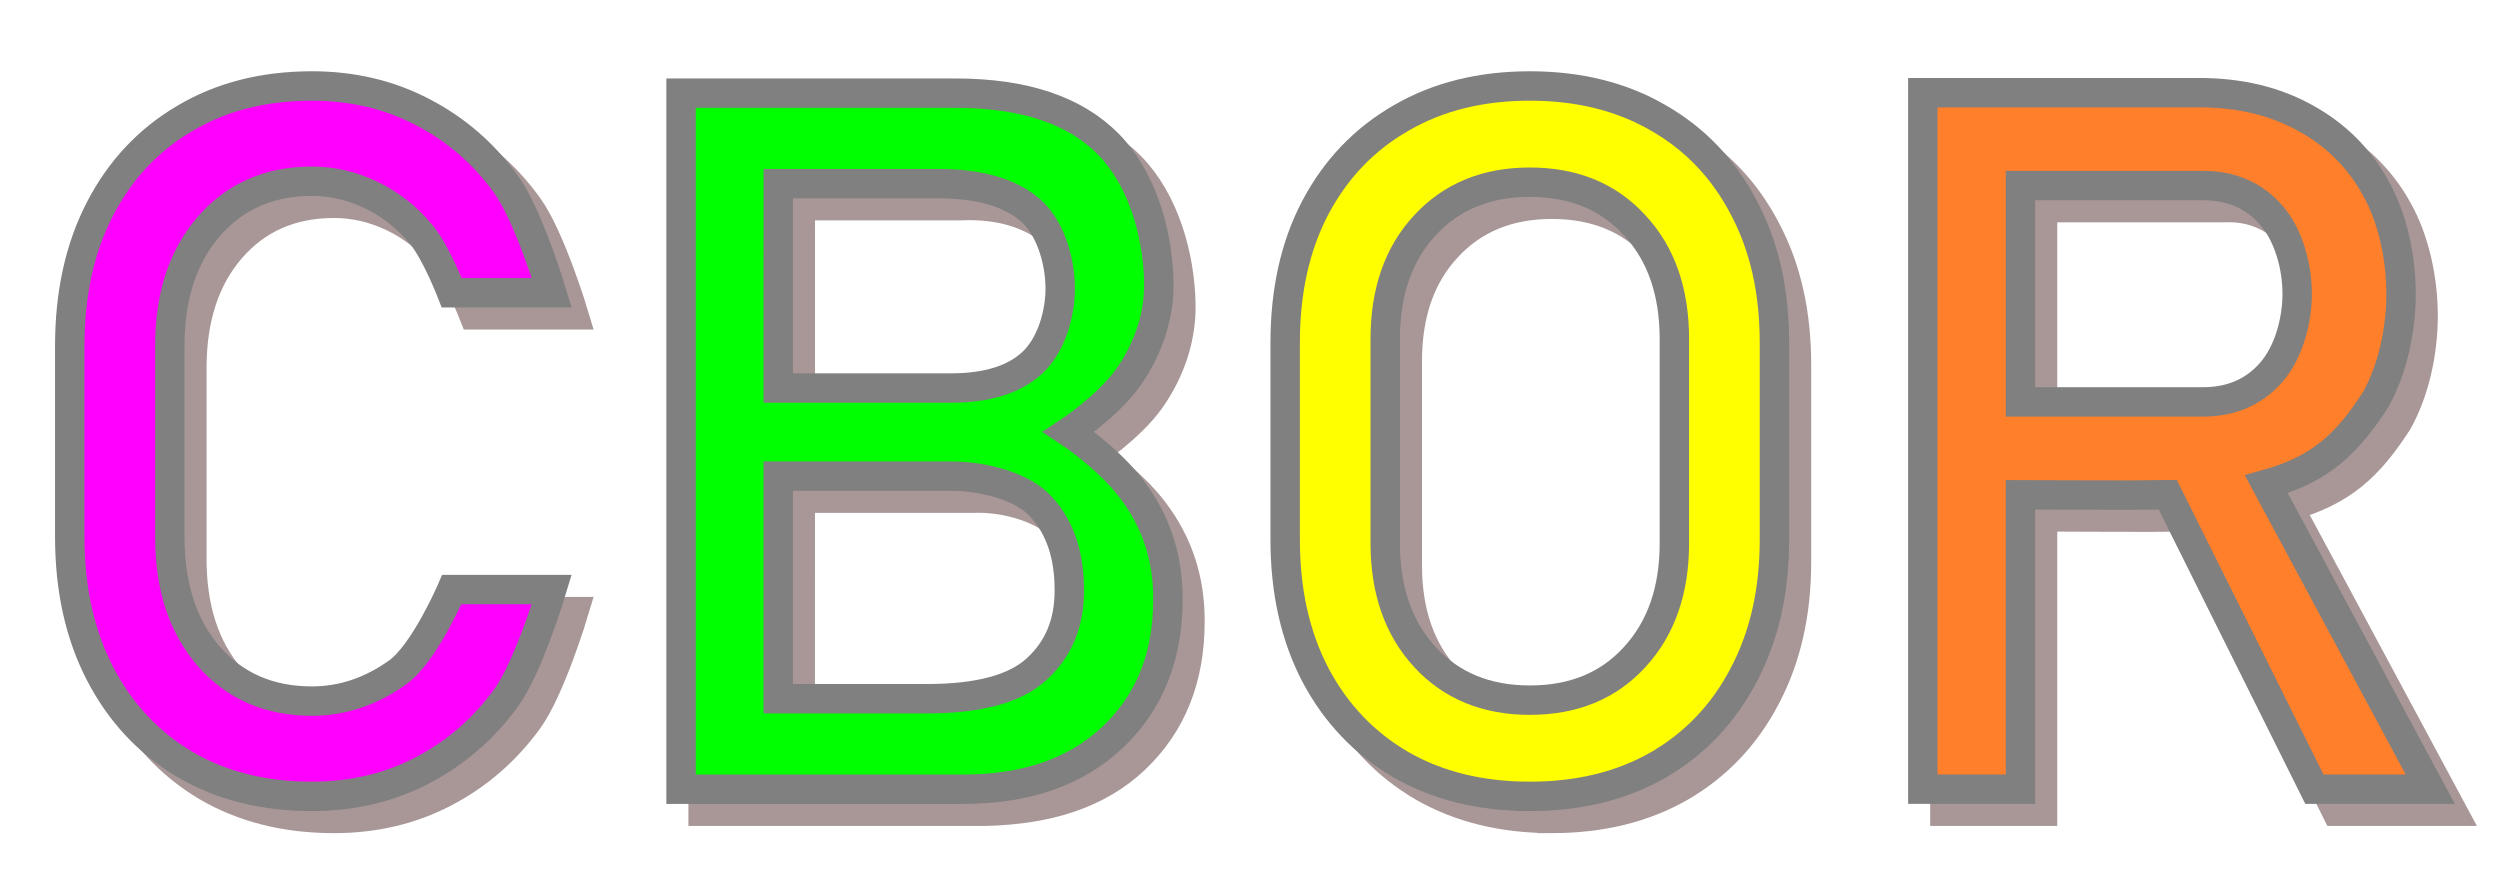 <?xml version="1.0" encoding="UTF-8" standalone="no"?>
<svg
   xmlns:dc="http://purl.org/dc/elements/1.1/"
   xmlns:cc="http://creativecommons.org/ns#"
   xmlns:rdf="http://www.w3.org/1999/02/22-rdf-syntax-ns#"
   xmlns:svg="http://www.w3.org/2000/svg"
   xmlns="http://www.w3.org/2000/svg"
   xmlns:sodipodi="http://sodipodi.sourceforge.net/DTD/sodipodi-0.dtd"
   xmlns:inkscape="http://www.inkscape.org/namespaces/inkscape"
   viewBox="0 0 340 120"
   version="1.1"
   id="svg18"
   sodipodi:docname="github-cborlogo.svg"
   inkscape:version="1.0.2-2 (e86c870879, 2021-01-15)">
  <defs
     id="defs15">
    <filter
       inkscape:collect="always"
       style="color-interpolation-filters:sRGB"
       id="filter1036"
       x="-0.011"
       width="1.023"
       y="-0.038"
       height="1.076">
      <feGaussianBlur
         inkscape:collect="always"
         stdDeviation="1.529"
         id="feGaussianBlur1038" />
    </filter>
  </defs>
  <sodipodi:namedview
     pagecolor="#ffffff"
     bordercolor="#666666"
     borderopacity="1"
     objecttolerance="10"
     gridtolerance="10"
     guidetolerance="10"
     inkscape:pageopacity="0"
     inkscape:pageshadow="2"
     inkscape:window-width="1904"
     inkscape:window-height="1027"
     id="namedview20"
     showgrid="false"
     inkscape:zoom="1.3714286"
     inkscape:cx="292.81679"
     inkscape:cy="61.027071"
     inkscape:window-x="0"
     inkscape:window-y="0"
     inkscape:window-maximized="0"
     inkscape:current-layer="svg18"
     inkscape:document-rotation="0"
     inkscape:snap-page="true"
     inkscape:snap-grids="false"
     inkscape:snap-text-baseline="true"
     inkscape:snap-center="true"
     inkscape:snap-object-midpoints="true"
     inkscape:snap-others="false"
     inkscape:snap-intersection-paths="true" />
  <g
     stroke-width="4"
     stroke="red"
     id="g12"
     style="opacity:0.41;fill:#2b0000;fill-opacity:1;stroke:#2b0000;stroke-opacity:1;filter:url(#filter1036)">
    <path
       d="m 45.429,111.307 c -6.597,0 -12.37,-1.454 -17.318,-4.362 -4.948,-2.951 -8.789,-7.075 -11.523,-12.37 -2.734,-5.295 -4.102,-11.48 -4.102,-18.555 V 50.044 c 0,-7.118 1.367,-13.325 4.102,-18.62 2.734,-5.295 6.576,-9.397 11.523,-12.305 4.948,-2.951 10.72,-4.427 17.318,-4.427 5.469,0 10.46,1.172 14.974,3.516 4.557,2.344 8.355,5.621 11.393,9.831 3.082,4.21 6.25,14.779 6.25,14.779 v 0 h -13.607 v 0 c 0,0 -2.214,-5.686 -4.167,-7.943 -1.91,-2.3 -4.167,-4.08 -6.771,-5.339 -2.604,-1.259 -5.295,-1.888 -8.073,-1.888 -5.816,0 -10.503,2.062 -14.062,6.185 -3.516,4.08 -5.273,9.483 -5.273,16.211 v 25.976 c 0,6.727 1.758,12.131 5.273,16.211 3.559,4.08 8.247,6.12 14.062,6.12 4.123,0 8.008,-1.302 11.654,-3.906 3.646,-2.604 7.357,-11.263 7.357,-11.263 v 0 h 13.607 v 0 c 0,0 -3.168,10.569 -6.25,14.779 -3.082,4.21 -6.879,7.487 -11.393,9.831 -4.514,2.344 -9.505,3.516 -14.974,3.516 z"
       id="path834"
       sodipodi:nodetypes="scsssscsccsccscsscsscsssccssss" />
    <path
       d="m 132.343,55.773 c 4.904,2.5e-5 8.594,-1.15 11.068,-3.451 2.517,-2.344 3.813,-6.589 3.776,-10.221 -0.038,-3.8 -1.389,-8.268 -4.167,-10.612 -2.778,-2.344 -6.95,-3.772 -12.5,-3.516 l -21.679,2.9e-4 -0.002,27.799 z m -23.506,42.253 20.251,-3.9e-4 c 7.031,-1.35e-4 12.001,-1.345 14.909,-4.036 2.951,-2.691 4.427,-6.228 4.427,-10.612 v -0.195 c 0,-4.687 -1.259,-8.42 -3.776,-11.198 -2.474,-2.821 -7.866,-4.421 -12.305,-4.232 l -23.504,-2.54e-4 z M 95.624,110.331 V 15.669 H 132.929 c 9.332,0 16.276,2.322 20.833,6.966 4.557,4.644 6.7,12.054 6.836,18.685 0.093,4.556 -1.389,9.071 -4.167,13.021 -2.778,3.906 -8.073,7.396 -8.073,7.396 0,0 5.382,3.542 8.594,7.839 3.255,4.297 4.883,9.223 4.883,14.779 v 0.195 c 0,7.726 -2.496,13.954 -7.487,18.685 -4.991,4.731 -11.765,6.874 -20.312,7.096 z"
       id="path836"
       sodipodi:nodetypes="scsssccscscsscsccccssscccssssc" />
    <path
       d="m 211.053,111.307 c -6.684,0 -12.522,-1.432 -17.513,-4.297 -4.991,-2.908 -8.876,-6.988 -11.654,-12.24 -2.734,-5.252 -4.102,-11.371 -4.102,-18.359 V 49.589 c 0,-7.031 1.367,-13.151 4.102,-18.359 2.778,-5.252 6.662,-9.31 11.654,-12.174 4.991,-2.908 10.829,-4.362 17.513,-4.362 6.684,0 12.522,1.454 17.513,4.362 4.991,2.865 8.854,6.923 11.589,12.174 2.778,5.208 4.167,11.328 4.167,18.359 v 26.823 c 0,6.988 -1.389,13.108 -4.167,18.359 -2.734,5.252 -6.597,9.332 -11.589,12.24 -4.991,2.865 -10.829,4.297 -17.513,4.297 z m 0,-13.086 c 5.946,0 10.699,-1.953 14.258,-5.859 3.602,-3.906 5.404,-9.071 5.404,-15.495 V 49.133 c 0,-6.467 -1.801,-11.632 -5.404,-15.495 -3.559,-3.906 -8.312,-5.859 -14.258,-5.859 -5.903,0 -10.655,1.953 -14.258,5.859 -3.602,3.863 -5.404,9.028 -5.404,15.495 v 27.734 c 0,6.424 1.801,11.589 5.404,15.495 3.602,3.906 8.355,5.859 14.258,5.859 z"
       id="path838"
       sodipodi:nodetypes="sccssccsccssccsscsscscssss" />
    <path
       d="m 277.784,57.661 24.805,1.34e-4 c 3.863,2.1e-5 6.966,-1.345 9.31,-4.036 2.344,-2.691 3.516,-6.93 3.516,-10.677 0,-3.747 -1.172,-7.986 -3.516,-10.677 -2.344,-2.691 -5.45,-4.192 -9.31,-4.036 l -24.805,-1.26e-4 z m 55.73,52.669 H 317.759 L 297.816,70.291 c -5.869,0.098 -14.977,3.12e-4 -20.032,0 l 5e-4,40.039 H 264.504 V 15.604 c 12.522,4e-5 25.043,1.4e-5 37.565,0 5.512,0 10.33,1.15 14.453,3.451 4.123,2.257 7.313,5.425 9.57,9.505 2.3,4.08 3.451,9.456 3.451,14.388 0,4.932 -1.15,10.265 -3.451,14.388 -3.925,6.082 -7.511,9.476 -14.866,11.531 z"
       id="path840"
       sodipodi:nodetypes="cssssscccccccccsccsccc" />
  </g>
  <g
     stroke-width="4"
     stroke="red"
     id="g842"
     style="fill:#ff00ff;fill-opacity:1;stroke:#800000;stroke-opacity:1">
    <path
       d="m 42.429,108.307 c -6.597,0 -12.37,-1.454 -17.318,-4.362 -4.948,-2.951 -8.789,-7.075 -11.523,-12.37 -2.734,-5.295 -4.102,-11.48 -4.102,-18.555 V 47.044 c 0,-7.118 1.367,-13.325 4.102,-18.62 2.734,-5.295 6.576,-9.397 11.523,-12.305 4.948,-2.951 10.72,-4.427 17.318,-4.427 5.469,0 10.46,1.172 14.974,3.516 4.557,2.344 8.355,5.621 11.393,9.831 3.082,4.21 6.25,14.779 6.25,14.779 v 0 h -13.607 v 0 c 0,0 -2.214,-5.686 -4.167,-7.943 -1.91,-2.3 -4.167,-4.08 -6.771,-5.339 -2.604,-1.259 -5.295,-1.888 -8.073,-1.888 -5.816,0 -10.503,2.062 -14.062,6.185 -3.516,4.08 -5.273,9.483 -5.273,16.211 v 25.976 c 0,6.727 1.758,12.131 5.273,16.211 3.559,4.08 8.247,6.12 14.062,6.12 4.123,0 8.008,-1.302 11.654,-3.906 3.646,-2.604 7.357,-11.263 7.357,-11.263 v 0 h 13.607 v 0 c 0,0 -3.168,10.569 -6.25,14.779 -3.082,4.21 -6.879,7.487 -11.393,9.831 -4.514,2.344 -9.505,3.516 -14.974,3.516 z"
       id="path12"
       style="fill:#ff00ff;fill-opacity:1;stroke:#808080;stroke-opacity:1"
       sodipodi:nodetypes="scsssscsccsccscsscsscsssccssss" />
    <path
       d="m 129.343,52.773 c 4.904,2.5e-5 8.594,-1.15 11.068,-3.451 2.517,-2.344 3.813,-6.589 3.776,-10.221 -0.038,-3.8 -1.389,-8.268 -4.167,-10.612 -2.778,-2.344 -6.944,-3.516 -12.5,-3.516 l -21.679,2.9e-4 -0.002,27.799 z m -23.506,42.253 20.251,-3.9e-4 c 7.031,-1.35e-4 12.001,-1.345 14.909,-4.036 2.951,-2.691 4.427,-6.228 4.427,-10.612 v -0.195 c 0,-4.687 -1.259,-8.42 -3.776,-11.198 -2.474,-2.821 -7.862,-4.232 -12.305,-4.232 l -23.504,-2.54e-4 z M 92.624,107.331 V 12.669 H 129.929 c 9.332,0 16.276,2.322 20.833,6.966 4.557,4.644 6.7,12.054 6.836,18.685 0.093,4.556 -1.389,9.071 -4.167,13.021 -2.778,3.906 -8.073,7.396 -8.073,7.396 0,0 5.382,3.542 8.594,7.839 3.255,4.297 4.883,9.223 4.883,14.779 v 0.195 c 0,7.726 -2.496,13.954 -7.487,18.685 -4.991,4.731 -11.762,7.096 -20.312,7.096 z"
       id="path14"
       sodipodi:nodetypes="scsssccscscsscsccccssscccssssc"
       style="fill:#00ff00;fill-opacity:1;stroke:#808080;stroke-opacity:1" />
    <path
       d="m 208.053,108.307 c -6.684,0 -12.522,-1.432 -17.513,-4.297 -4.991,-2.908 -8.876,-6.988 -11.654,-12.24 -2.734,-5.252 -4.102,-11.371 -4.102,-18.359 V 46.589 c 0,-7.031 1.367,-13.151 4.102,-18.359 2.778,-5.252 6.662,-9.31 11.654,-12.174 4.991,-2.908 10.829,-4.362 17.513,-4.362 6.684,0 12.522,1.454 17.513,4.362 4.991,2.865 8.854,6.923 11.589,12.174 2.778,5.208 4.167,11.328 4.167,18.359 v 26.823 c 0,6.988 -1.389,13.108 -4.167,18.359 -2.734,5.252 -6.597,9.332 -11.589,12.24 -4.991,2.865 -10.829,4.297 -17.513,4.297 z m 0,-13.086 c 5.946,0 10.699,-1.953 14.258,-5.859 3.602,-3.906 5.404,-9.071 5.404,-15.495 V 46.133 c 0,-6.467 -1.801,-11.632 -5.404,-15.495 -3.559,-3.906 -8.312,-5.859 -14.258,-5.859 -5.903,0 -10.655,1.953 -14.258,5.859 -3.602,3.863 -5.404,9.028 -5.404,15.495 v 27.734 c 0,6.424 1.801,11.589 5.404,15.495 3.602,3.906 8.355,5.859 14.258,5.859 z"
       id="path16"
       style="fill:#ffff00;fill-opacity:1;stroke:#808080;stroke-opacity:1"
       sodipodi:nodetypes="sccssccsccssccsscsscscssss" />
    <path
       d="m 274.784,54.661 24.805,1.34e-4 c 3.863,2.1e-5 6.966,-1.345 9.31,-4.036 2.344,-2.691 3.516,-6.93 3.516,-10.677 0,-3.747 -1.172,-7.986 -3.516,-10.677 -2.344,-2.691 -5.447,-4.036 -9.31,-4.036 l -24.805,-1.26e-4 z m 55.73,52.669 H 314.759 L 294.816,67.291 c -5.869,0.098 -14.977,3.12e-4 -20.032,0 l 5e-4,40.039 H 261.504 V 12.604 c 12.522,4e-5 25.043,1.4e-5 37.565,0 5.512,0 10.33,1.15 14.453,3.451 4.123,2.257 7.313,5.425 9.57,9.505 2.3,4.08 3.451,9.456 3.451,14.388 0,4.932 -1.15,10.265 -3.451,14.388 -3.925,6.082 -7.511,9.476 -14.866,11.531 z"
       id="path18"
       style="fill:#ff7f2a;fill-opacity:1;stroke:#808080;stroke-opacity:1"
       sodipodi:nodetypes="cssssscccccccccsccsccc" />
  </g>
</svg>
